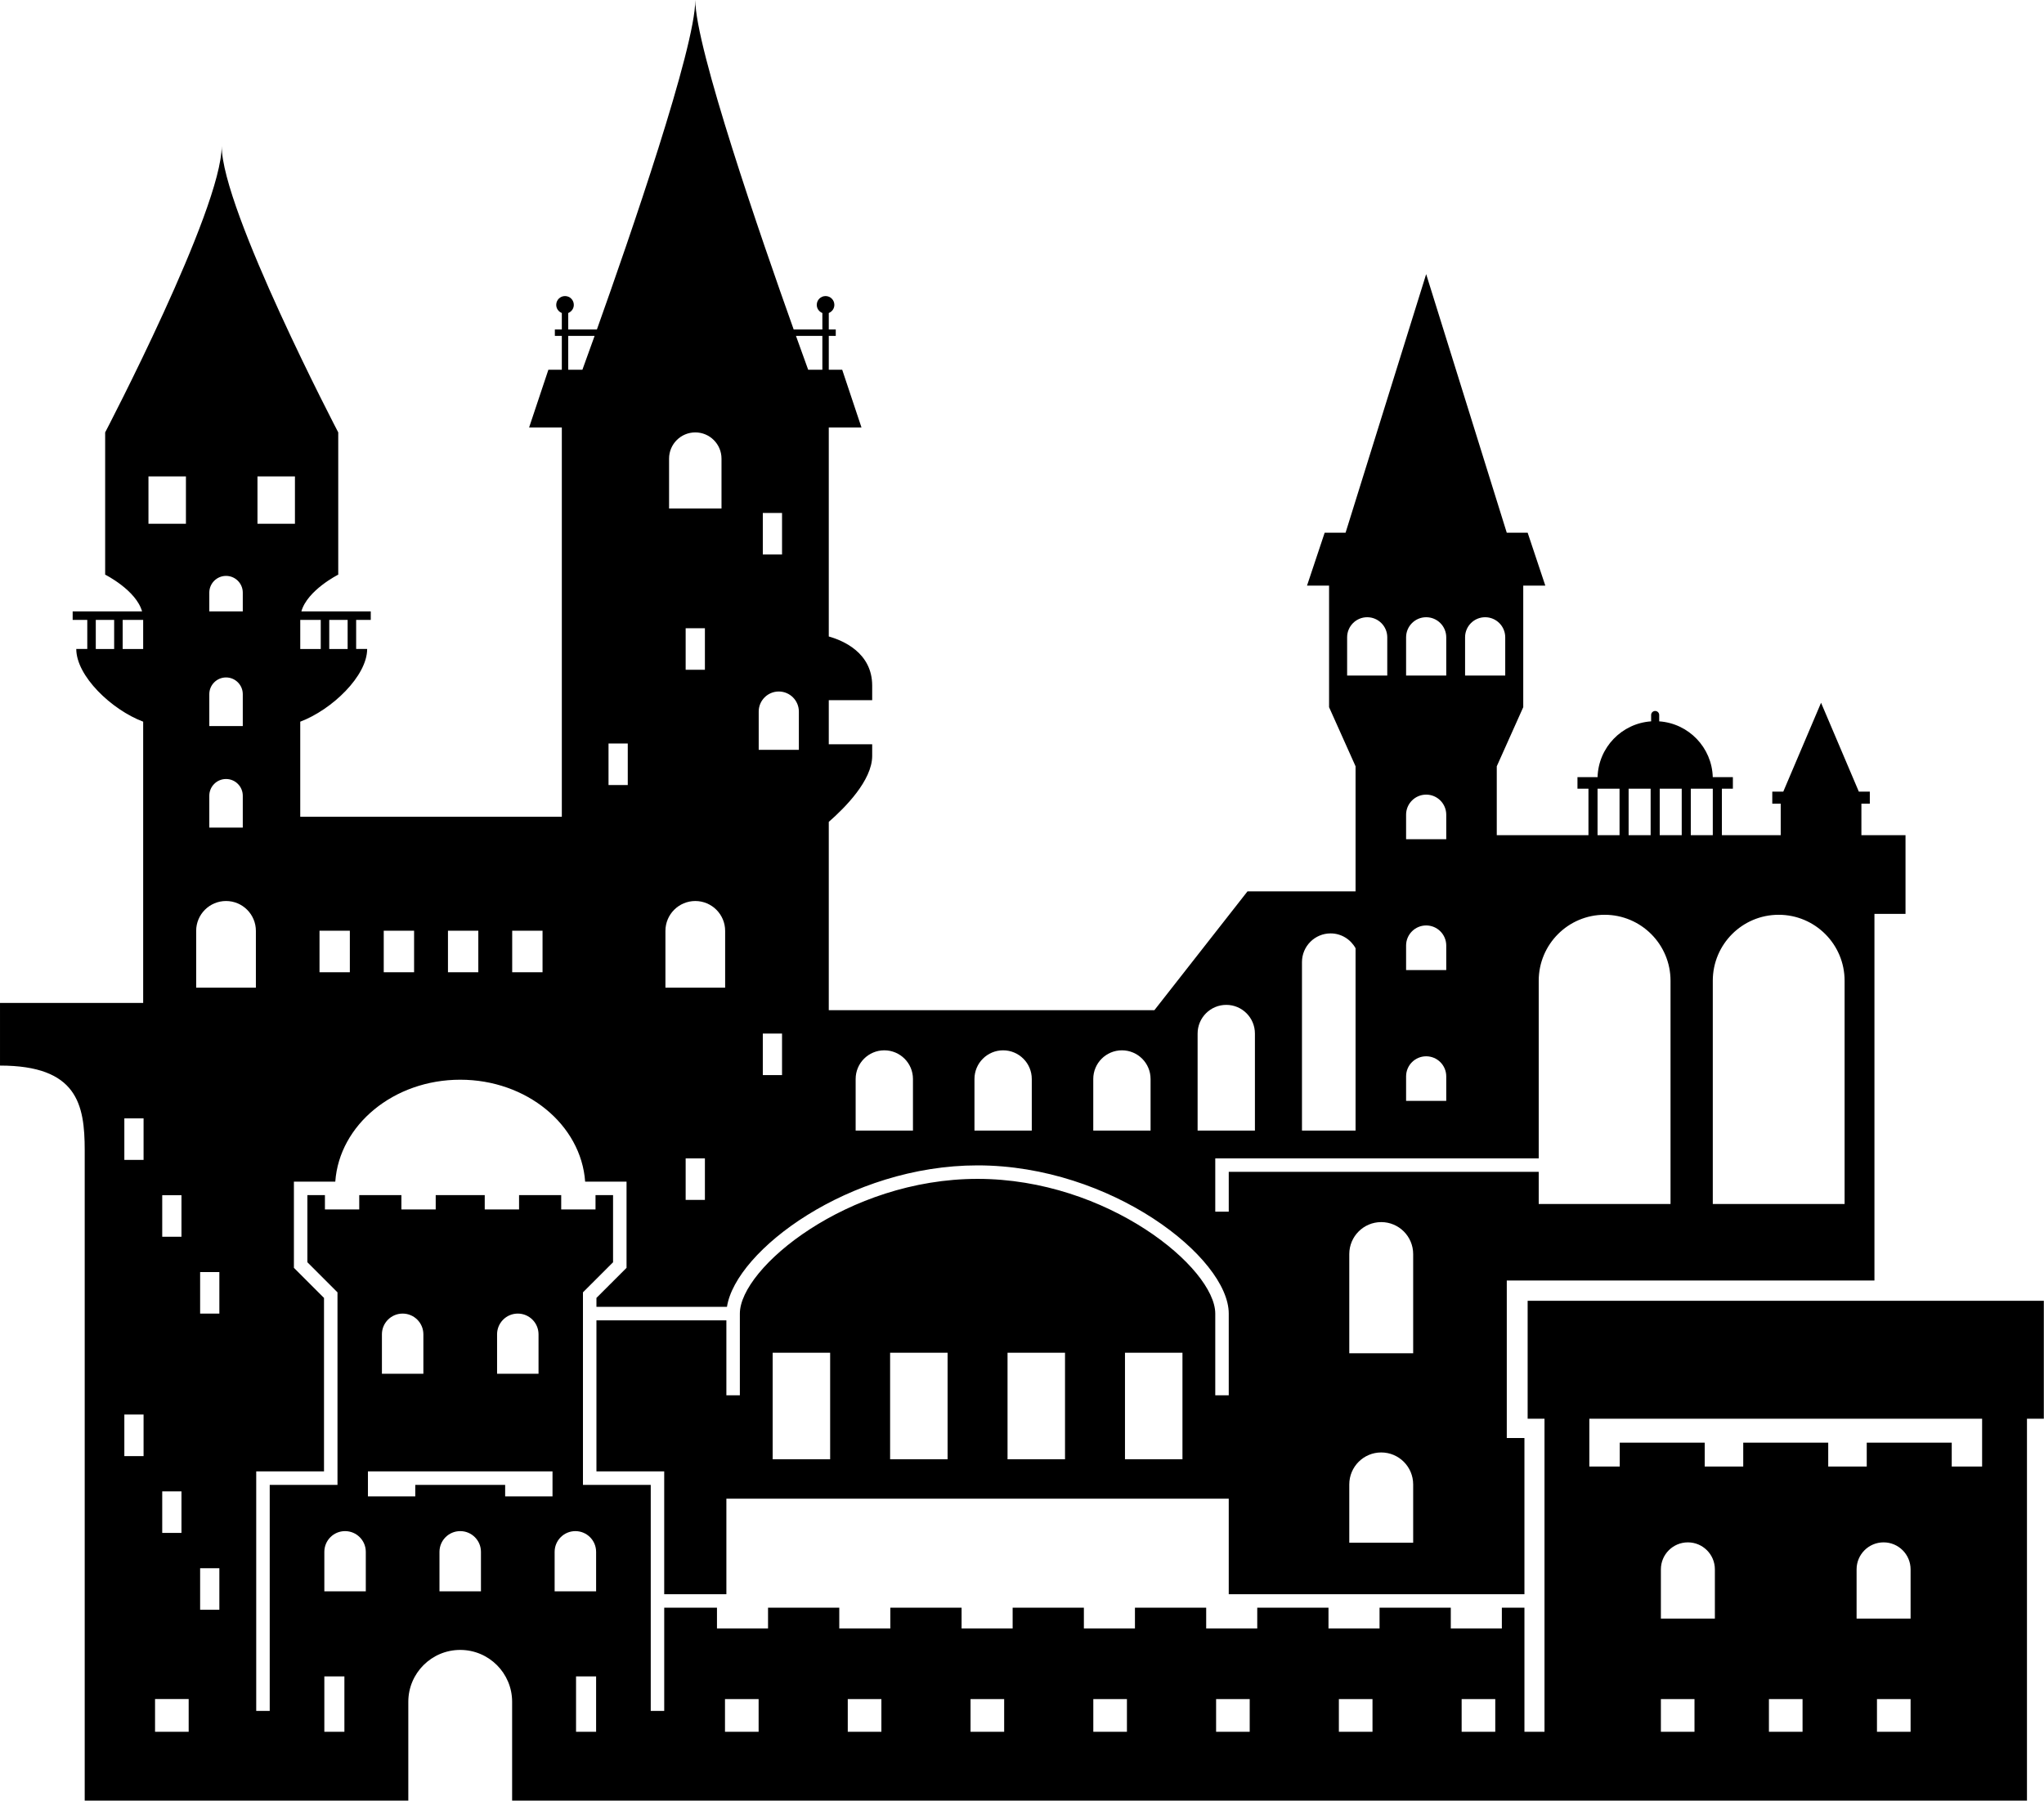 <?xml version="1.0" encoding="UTF-8" standalone="no"?><!DOCTYPE svg PUBLIC "-//W3C//DTD SVG 1.1//EN" "http://www.w3.org/Graphics/SVG/1.1/DTD/svg11.dtd"><svg width="100%" height="100%" viewBox="0 0 3824 3369" version="1.1" xmlns="http://www.w3.org/2000/svg" xmlns:xlink="http://www.w3.org/1999/xlink" xml:space="preserve" xmlns:serif="http://www.serif.com/" style="fill-rule:evenodd;clip-rule:evenodd;stroke-linejoin:round;stroke-miterlimit:2;"><path d="M3708.22,2743.94l-56.843,-0l-0,-44.719l-159.002,-0l0,44.719l-72.061,-0l0,-44.719l-159.004,-0l0,44.719l-72.063,-0l0,-44.719l-158.965,-0l0,44.719l-56.875,-0l0,-89.438l734.813,0l0,89.438Zm-133.813,284.5l-101.03,-0l-0,-92.125c-0,-27.907 22.624,-50.532 50.499,-50.532c27.874,0 50.531,22.625 50.531,50.532l-0,92.125Zm-0,211.75l-62.906,-0l-0,-61.219l62.906,-0l-0,61.219Zm-202.124,-0l-62.906,-0l-0,-61.219l62.906,-0l-0,61.219Zm-164.032,-211.75l-101,-0l0,-92.125c0,-27.907 22.594,-50.532 50.5,-50.532c27.875,0 50.5,22.625 50.5,50.532l-0,92.125Zm-38.124,211.75l-62.876,-0l0,-61.219l62.876,-0l-0,61.219Zm-372.72,-0l-62.906,-0l0,-61.219l62.906,-0l0,61.219Zm-229.687,-0l-62.906,-0l-0,-61.219l62.906,-0l-0,61.219Zm-229.719,-0l-62.875,-0l0,-61.219l62.875,-0l-0,61.219Zm-229.688,-0l-62.906,-0l0,-61.219l62.906,-0l0,61.219Zm-229.687,-0l-62.906,-0l-0,-61.219l62.906,-0l-0,61.219Zm-229.688,-0l-62.906,-0l0,-61.219l62.906,-0l0,61.219Zm-229.687,-0l-62.906,-0l-0,-61.219l62.906,-0l-0,61.219Zm-304.031,-262.813l-77.594,0l0,-73.812c0,-21.438 17.375,-38.813 38.812,-38.813c21.407,0 38.782,17.375 38.782,38.813l0,73.812Zm0,262.813l-37.531,-0l-0,-103.594l37.531,-0l0,103.594Zm-81.563,-487.188l0,46.75l-88.594,0l0,-21.5l-168.155,0l-0,21.5l-88.563,0l-0,-46.75l345.312,0Zm-133.875,224.375l-77.593,0l-0,-73.812c-0,-21.438 17.374,-38.813 38.812,-38.813c21.407,0 38.781,17.375 38.781,38.813l0,73.812Zm-215.437,0l-77.563,0l0,-73.812c0,-21.438 17.344,-38.813 38.782,-38.813c21.406,0 38.781,17.375 38.781,38.813l-0,73.812Zm-40.032,262.813l-37.531,-0l0,-103.594l37.531,-0l0,103.594Zm70.188,-743.625c-0,-21.438 17.375,-38.813 38.781,-38.813c21.406,0 38.781,17.375 38.781,38.813l0,73.812l-77.562,0l-0,-73.812Zm215.438,-0c-0,-21.438 17.374,-38.813 38.781,-38.813c21.406,0 38.781,17.375 38.781,38.813l-0,73.812l-77.562,0l-0,-73.812Zm-451.219,-648.563l-111.719,0l-0,-106.312c-0,-30.844 25.031,-55.875 55.875,-55.875c30.844,-0 55.844,25.031 55.844,55.875l-0,106.312Zm-68.344,609.75l-35.969,0l0,-77.719l35.969,0l0,77.719Zm0,554.188l-35.969,-0l0,-77.719l35.969,-0l0,77.719Zm-57.406,228.25l-62.906,-0l-0,-61.219l62.906,-0l-0,61.219Zm-13.469,-449.75l-0,77.718l-36,0l0,-77.718l36,-0Zm-36,-476.469l0,-77.719l36,0l-0,77.719l-36,-0Zm-25.75,-1422.62l70.094,-0l-0,88.625l-70.094,-0l0,-88.625Zm-9.156,1278.88l-35.969,-0l-0,-77.719l35.969,0l-0,77.719Zm-0,554.156l-35.969,0l-0,-77.719l35.969,0l-0,77.719Zm-39.094,-1510.12l-0,-54.375l38.344,0l-0,54.375l-38.344,-0Zm-15.937,-0l-34.375,-0l-0,-54.375l34.375,0l-0,54.375Zm178,274.625c-0,-17.312 14.031,-31.344 31.312,-31.344c17.282,0 31.313,14.032 31.313,31.344l-0,59.594l-62.625,-0l-0,-59.594Zm-0,-190.031c-0,-17.313 14.031,-31.344 31.312,-31.344c17.282,0 31.313,14.031 31.313,31.344l-0,59.594l-62.625,-0l-0,-59.594Zm-0,-190.031c-0,-17.282 14.031,-31.313 31.312,-31.313c17.282,0 31.313,14.031 31.313,31.313l-0,35.156l-62.625,-0l-0,-35.156Zm90.124,-217.469l70.094,-0l0,88.625l-70.094,-0l0,-88.625Zm80.032,268.531l38.344,0l-0,54.375l-38.344,-0l-0,-54.375Zm54.25,0l34.406,0l0,54.375l-34.406,-0l0,-54.375Zm-18.219,581.5l56.75,-0l-0,77.719l-56.75,-0l0,-77.719Zm120.156,-0l56.781,-0l0,77.719l-56.781,-0l0,-77.719Zm120.156,-0l56.782,-0l0,77.719l-56.782,-0l0,-77.719Zm120.157,-0l56.781,-0l0,77.719l-56.781,-0l0,-77.719Zm104.843,-1112.91l49.344,-0c-9.781,27.375 -17.687,49.125 -22.844,63.344l-26.5,-0l0,-63.344Zm75.376,762.625l36,-0l-0,77.719l-36,-0l-0,-77.719Zm106.469,350.594c-0,-30.844 25.031,-55.875 55.874,-55.875c30.813,-0 55.844,25.031 55.844,55.875l0,106.312l-111.718,0l-0,-106.312Zm73.843,-566.282l0,77.719l-36,0l-0,-77.719l36,0Zm-67.031,-317.312c-0,-27.094 21.969,-49.063 49.062,-49.063c27.062,0 49.031,21.969 49.031,49.063l0,93.344l-98.093,-0l-0,-93.344Zm67.031,1386.94l-36,0l-0,-77.718l36,-0l0,77.718Zm100.656,-913.625c0,-20.75 16.813,-37.593 37.563,-37.593c20.719,-0 37.562,16.843 37.562,37.593l0,71.532l-75.125,-0l0,-71.532Zm7.688,-371.687l35.968,-0l0,77.719l-35.968,-0l-0,-77.719Zm111.406,-331.25l0,63.344l-26.531,-0c-5.157,-14.219 -13.063,-35.969 -22.844,-63.344l49.375,-0Zm-75.438,1383.06l-35.968,0l-0,-77.718l35.968,-0l0,77.718Zm137.719,7.282c0,-29.657 24,-53.657 53.625,-53.657c29.594,0 53.594,24 53.594,53.657l0,96.531l-107.219,-0l0,-96.531Zm222.282,-0c-0,-29.657 24,-53.657 53.593,-53.657c29.594,0 53.625,24 53.625,53.657l0,96.531l-107.218,-0l-0,-96.531Zm222.25,-0c-0,-29.657 23.999,-53.657 53.624,-53.657c29.595,0 53.594,24 53.594,53.657l0,96.531l-107.218,-0l-0,-96.531Zm195.218,-85c0,-29.657 24.031,-53.688 53.626,-53.688c29.593,0 53.593,24.031 53.593,53.688l0,181.531l-107.219,-0l0,-181.531Zm195.25,-133.719c0,-29.656 24.001,-53.688 53.594,-53.688c20.156,0 37.532,11.282 46.656,27.75l0,341.188l-100.25,-0l0,-315.25Zm442.906,367.219l0,-332.344c0,-68.188 55.22,-123.406 123.282,-123.406c68.062,-0 123.313,55.218 123.313,123.406l-0,417.687l-246.595,0l0,-60.125l-579.905,0l-0,74.5l-25.219,0l-0,-99.718l605.124,-0Zm-358.437,-903.375l-0,-71.5c-0,-20.782 16.813,-37.594 37.531,-37.594c20.751,-0 37.563,16.812 37.563,37.594l-0,71.5l-75.094,-0Zm110.313,750c-0,-20.782 16.843,-37.594 37.562,-37.594c20.75,-0 37.563,16.812 37.563,37.594l-0,45.843l-75.125,0l-0,-45.843Zm-0,-244.813c-0,-20.75 16.843,-37.594 37.562,-37.594c20.75,0 37.563,16.844 37.563,37.594l-0,45.844l-75.125,-0l-0,-45.844Zm-0,-244.781c-0,-20.75 16.843,-37.594 37.562,-37.594c20.75,0 37.563,16.844 37.563,37.594l-0,45.844l-75.125,-0l-0,-45.844Zm-0,-331.906c-0,-20.782 16.843,-37.594 37.562,-37.594c20.75,-0 37.563,16.812 37.563,37.594l-0,71.5l-75.125,-0l-0,-71.5Zm110.344,-0c-0,-20.782 16.812,-37.594 37.562,-37.594c20.718,-0 37.563,16.812 37.563,37.594l-0,71.5l-75.125,-0l-0,-71.5Zm247.843,283.187l41.156,0l0,87.062l-41.156,0l-0,-87.062Zm58.125,0l41.187,0l0,87.062l-41.187,0l0,-87.062Zm58.188,0l41.156,0l-0,87.062l-41.156,0l-0,-87.062Zm58.124,0l41.156,0l0,87.062l-41.156,0l0,-87.062Zm164.438,235.938c68.059,-0 123.313,55.218 123.313,123.406l-0,417.687l-246.595,0l0,-417.687c0,-68.188 55.216,-123.406 123.282,-123.406Zm-683.812,820.437l-119.532,0l0,-185.625c0,-33.031 26.75,-59.812 59.75,-59.812c33,-0 59.782,26.781 59.782,59.812l-0,185.625Zm-0,354.438l-119.532,-0l0,-109.032c0,-33.062 26.75,-59.843 59.75,-59.843c33,-0 59.782,26.781 59.782,59.843l-0,109.032Zm-431.626,-156.094l-107.531,-0l0,-199.375l107.531,-0l0,199.375Zm-219.718,-0l-107.532,-0l0,-199.375l107.532,-0l0,199.375Zm-219.688,-0l-107.531,-0l0,-199.375l107.531,-0l0,199.375Zm-219.719,-0l-107.531,-0l0,-199.375l107.531,-0l0,199.375Zm1304.91,-296.594l-0,220.75l31.531,0l-0,585.719l-37.531,-0l0,-232.188l-42.25,0l0,38.782l-95.531,-0l-0,-38.782l-133.282,0l-0,38.782l-95.531,-0l0,-38.782l-133.281,0l-0,38.782l-95.531,-0l-0,-38.782l-133.282,0l0,38.782l-95.531,-0l0,-38.782l-133.281,0l-0,38.782l-95.532,-0l0,-38.782l-133.281,0l0,38.782l-95.531,-0l-0,-38.782l-133.281,0l-0,38.782l-95.532,-0l0,-38.782l-98.687,0l-0,193.157l-25.219,-0l0,-422.938l-126.812,0l-0,-360.25l56.312,-56.312l0,-125.594l-32.812,-0l-0,26.781l-64.188,-0l0,-26.781l-78.844,-0l0,26.781l-64.218,-0l-0,-26.781l-91.719,-0l0,26.781l-64.187,-0l-0,-26.781l-78.875,-0l-0,26.781l-64.188,-0l0,-26.781l-32.812,-0l-0,125.594l56.312,56.312l0,360.25l-126.781,0l-0,422.938l-25.251,-0l0,-448.188l126.813,0l0,-324.562l-56.312,-56.313l-0,-161.25l77.406,0c7.562,-106.25 109.375,-190.719 233.75,-190.719c124.375,0 226.156,84.469 233.719,190.719l77.438,0l-0,161.25l-56.313,56.313l-0,16.687l244.187,0c16.281,-105.156 228.344,-264.688 468.813,-264.688c250.312,0 469.938,172.844 469.938,277.313l-0,152.906l-25.219,0l-0,-152.906c-0,-85.187 -201.344,-252.062 -444.719,-252.062c-243.344,-0 -444.688,166.875 -444.688,252.062l0,152.906l-25.218,0l-0,-140.281l-243.094,0l-0,282.625l126.781,0l-0,229.813l116.313,-0l-0,-178.75l939.844,-0l-0,178.75l553.187,-0l0,-292.25l-33.031,-0l-0,-294.75l687.844,-0l-0,-685.938l58.124,0l-0,-147.188l-82.531,0l0,-58.968l15.75,-0l0,-22.531l-20.532,-0l-70.686,-166.313l-70.688,166.313l-20.563,-0l0,22.531l15.778,-0l-0,58.968l-110.059,0l0,-87.062l20.563,0l0,-21.562l-37.625,-0c-1.598,-55.594 -45.188,-100.594 -100.219,-104.407l-0,-11.843c-0,-4.188 -3.375,-7.563 -7.532,-7.563c-4.187,-0 -7.562,3.375 -7.562,7.563l-0,11.843c-55.031,3.782 -98.594,48.813 -100.219,104.407l-37.593,-0l-0,21.562l20.562,0l-0,87.062l-171.531,0l-0,-128.937l49.531,-110.625l-0,-227.438l41.282,0l-33.032,-98.968l-39.094,-0l-150.781,-483.813l-150.781,483.813l-39.094,-0l-33.031,98.968l41.25,0l-0,227.438l49.562,110.625l0,234.031l-202.187,0l-174.187,222.313l-609.157,-0l-0,-352.344c30.125,-26.25 81.218,-77.5 81.218,-123.469l0,-21.719l-81.218,0l-0,-82.531l81.218,0l0,-27.156c0,-61.844 -54.843,-84.594 -81.218,-92l-0,-391.062l61.187,-0l-36.062,-108l-25.125,-0l-0,-63.344l13.063,-0l-0,-12l-13.063,-0l-0,-30.844c6.094,-2.406 10.438,-8.281 10.438,-15.219c-0,-9.125 -7.345,-16.468 -16.438,-16.468c-9.125,-0 -16.469,7.343 -16.469,16.468c0,6.938 4.344,12.813 10.469,15.219l0,30.844l-53.657,-0c-61.249,-171.813 -184.062,-527.281 -184.062,-616.469c0,89.188 -122.812,444.656 -184.093,616.469l-53.626,-0l0,-30.844c6.095,-2.406 10.438,-8.281 10.438,-15.219c0,-9.125 -7.344,-16.468 -16.469,-16.468c-9.093,-0 -16.437,7.343 -16.437,16.468c-0,6.938 4.344,12.813 10.469,15.219l-0,30.844l-13.032,-0l0,12l13.032,-0l-0,63.344l-25.157,-0l-36.062,108l61.219,-0l-0,728.312l-489.376,0l0,-177.844c59.344,-22.406 125.188,-85.5 125.188,-136.031l-20.594,-0l0,-54.375l27.344,0l-0,-15.906l-129.844,-0c11.282,-39.875 69.032,-68.813 69.032,-68.813l-0.032,0l0,-266.125c0,0 -218.031,-417.031 -218.031,-535.843c-0,118.812 -218.031,535.843 -218.031,535.843l-0,266.125c-0,0 57.781,28.938 69.062,68.813l-129.843,-0l-0,15.906l27.343,0l0,54.375l-20.594,-0c0,50.531 65.813,113.625 125.157,136.031l-0,526.282l-267.844,-0.001l0,117.157c144.187,-0 158.469,72.093 158.469,158.437l-0,1216.81l605.406,-0l-0,-184.844c-0,-53.625 43.5,-97.094 97.125,-97.094c53.625,0 97.094,43.469 97.094,97.094l0,184.844l2834.03,-0l-0,-714.469l31.53,0l0,-220.75l-965.687,0Z" style="fill-rule:nonzero;"/></svg>